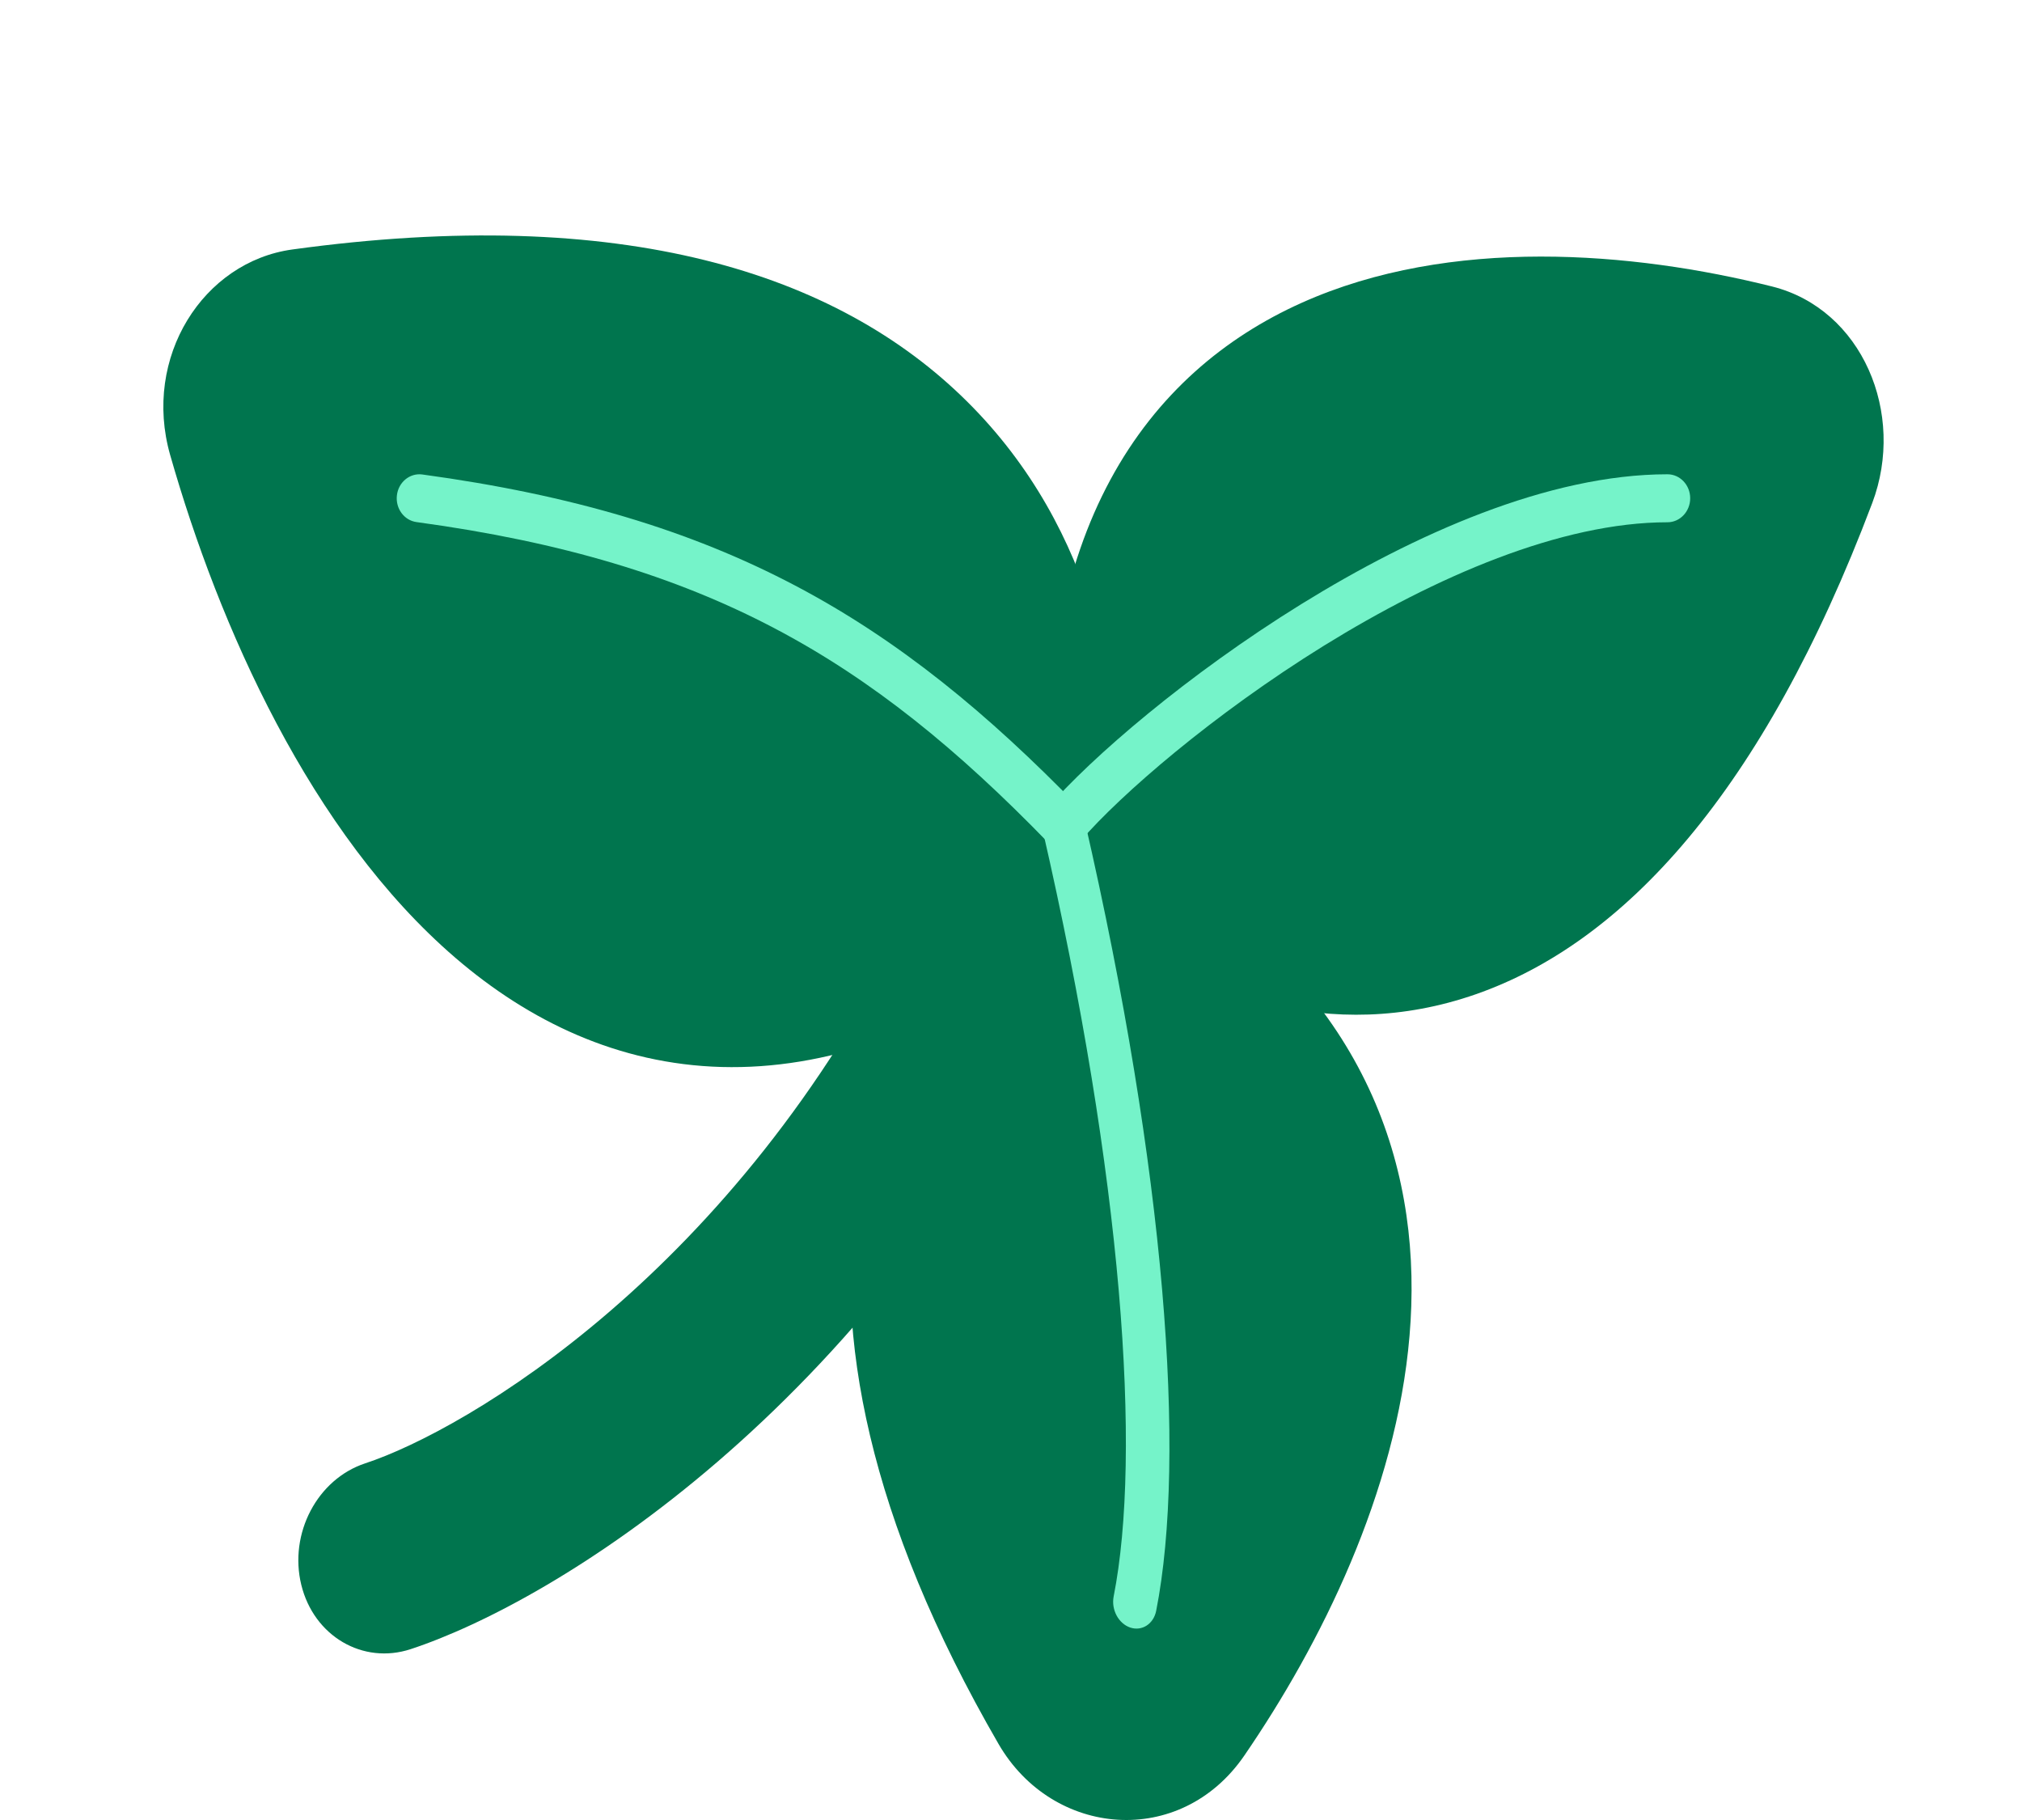 <svg width="30" height="27" viewBox="0 0 30 27" fill="none" xmlns="http://www.w3.org/2000/svg">
<path fill-rule="evenodd" clip-rule="evenodd" d="M15.272 13.024C15.916 13.376 16.154 14.24 15.802 14.954C12.861 20.927 8.227 23.763 6.094 24.465C5.383 24.699 4.656 24.272 4.47 23.511C4.284 22.75 4.708 21.943 5.418 21.709C6.913 21.217 10.911 18.872 13.468 13.679C13.819 12.965 14.627 12.671 15.272 13.024Z" fill="#00754E"/>
<path d="M16.563 11.918C16.191 4.596 22.078 4.309 26.053 5.304C26.769 5.484 27.139 6.319 26.858 7.066C23.726 15.363 19.272 14.582 17.014 12.841C16.741 12.63 16.581 12.284 16.563 11.918Z" fill="#00754E"/>
<path fill-rule="evenodd" clip-rule="evenodd" d="M25.937 6.67C25.998 6.509 25.91 6.385 25.815 6.361C23.901 5.881 21.681 5.759 20.045 6.493C19.255 6.847 18.619 7.392 18.187 8.193C17.75 9.002 17.472 10.166 17.557 11.842C17.559 11.875 17.567 11.904 17.577 11.925C17.586 11.944 17.595 11.953 17.598 11.955C18.561 12.697 19.918 13.177 21.318 12.688C22.709 12.203 24.432 10.658 25.937 6.67ZM26.292 4.25C27.628 4.585 28.28 6.132 27.778 7.463C26.151 11.772 24.082 13.986 21.899 14.749C19.724 15.509 17.725 14.727 16.429 13.728C15.889 13.312 15.602 12.654 15.569 11.997L16.563 11.919L15.569 11.997C15.468 10.011 15.786 8.393 16.473 7.12C17.165 5.838 18.179 5.001 19.311 4.493C21.52 3.502 24.23 3.734 26.292 4.25L26.053 5.305L26.292 4.25Z" fill="#00754E"/>
<path d="M17.156 14.093C21.678 17.155 19.806 22.266 17.643 25.419C17.14 26.152 16.122 26.086 15.675 25.314C11.973 18.917 14.034 15.364 16.016 14.062C16.366 13.832 16.809 13.858 17.156 14.093Z" fill="#00754E"/>
<path fill-rule="evenodd" clip-rule="evenodd" d="M16.761 24.851C16.778 24.843 16.801 24.827 16.825 24.791C17.855 23.29 18.75 21.409 18.901 19.626C18.975 18.752 18.868 17.923 18.531 17.165C18.195 16.41 17.603 15.663 16.612 14.992C16.587 14.975 16.565 14.97 16.553 14.969C16.55 14.969 16.548 14.969 16.547 14.969C15.769 15.481 14.955 16.447 14.71 17.957C14.464 19.476 14.769 21.701 16.537 24.756C16.582 24.834 16.642 24.861 16.693 24.864C16.719 24.866 16.742 24.86 16.761 24.851ZM18.461 26.045C17.514 27.424 15.618 27.261 14.814 25.87C12.88 22.528 12.365 19.778 12.719 17.596C13.074 15.407 14.279 13.945 15.483 13.154C16.202 12.683 17.065 12.763 17.702 13.194C18.972 14.053 19.841 15.093 20.359 16.256C20.875 17.416 21.013 18.636 20.913 19.816C20.717 22.142 19.594 24.393 18.461 26.045Z" fill="#00754E"/>
<path d="M15.055 13.179C8.593 17.758 4.871 11.337 3.475 6.445C3.252 5.662 3.735 4.877 4.478 4.775C13.956 3.472 15.845 8.839 15.571 12.27C15.541 12.643 15.342 12.975 15.055 13.179Z" fill="#00754E"/>
<path fill-rule="evenodd" clip-rule="evenodd" d="M4.619 5.849C4.455 5.872 4.393 6.026 4.426 6.14C5.1 8.504 6.3 11.079 7.975 12.519C8.79 13.219 9.698 13.637 10.724 13.664C11.757 13.692 13.008 13.327 14.502 12.269C14.53 12.249 14.55 12.225 14.563 12.203C14.576 12.181 14.579 12.165 14.579 12.158L15.571 12.27L14.579 12.158C14.697 10.674 14.341 8.854 13.017 7.542C11.698 6.235 9.202 5.219 4.619 5.849ZM2.525 6.751C2.11 5.298 3.016 3.882 4.338 3.701C9.232 3.028 12.419 4.044 14.345 5.953C16.267 7.857 16.718 10.435 16.563 12.381C16.505 13.114 16.121 13.726 15.608 14.089C13.87 15.32 12.234 15.87 10.707 15.829C9.174 15.787 7.853 15.152 6.756 14.209C4.605 12.36 3.246 9.278 2.525 6.751Z" fill="#00754E"/>
<path fill-rule="evenodd" clip-rule="evenodd" d="M5.889 7.347C5.912 7.152 6.081 7.014 6.266 7.039C8.489 7.342 10.244 7.87 11.79 8.683C13.335 9.495 14.655 10.583 16.015 11.984C16.148 12.122 16.151 12.347 16.021 12.488C15.891 12.628 15.678 12.631 15.545 12.494C14.217 11.126 12.953 10.089 11.49 9.32C10.027 8.551 8.347 8.04 6.179 7.745C5.995 7.72 5.865 7.541 5.889 7.347Z" fill="#75F3C9"/>
<path fill-rule="evenodd" clip-rule="evenodd" d="M25.077 7.392C25.077 7.195 24.926 7.036 24.74 7.036C22.977 7.036 20.986 7.924 19.306 8.963C17.621 10.006 16.188 11.239 15.531 11.999C15.406 12.145 15.416 12.37 15.553 12.502C15.691 12.634 15.904 12.624 16.029 12.479C16.628 11.785 18.002 10.595 19.646 9.577C21.297 8.557 23.159 7.748 24.74 7.748C24.926 7.748 25.077 7.588 25.077 7.392Z" fill="#75F3C9"/>
<path fill-rule="evenodd" clip-rule="evenodd" d="M16.769 24.145C16.943 24.203 17.115 24.092 17.154 23.897C17.606 21.605 17.29 17.377 16.092 12.17C16.046 11.97 15.869 11.838 15.696 11.876C15.524 11.914 15.422 12.108 15.468 12.308C16.659 17.488 16.94 21.57 16.523 23.684C16.485 23.88 16.595 24.086 16.769 24.145Z" fill="#75F3C9"/>
</svg>
